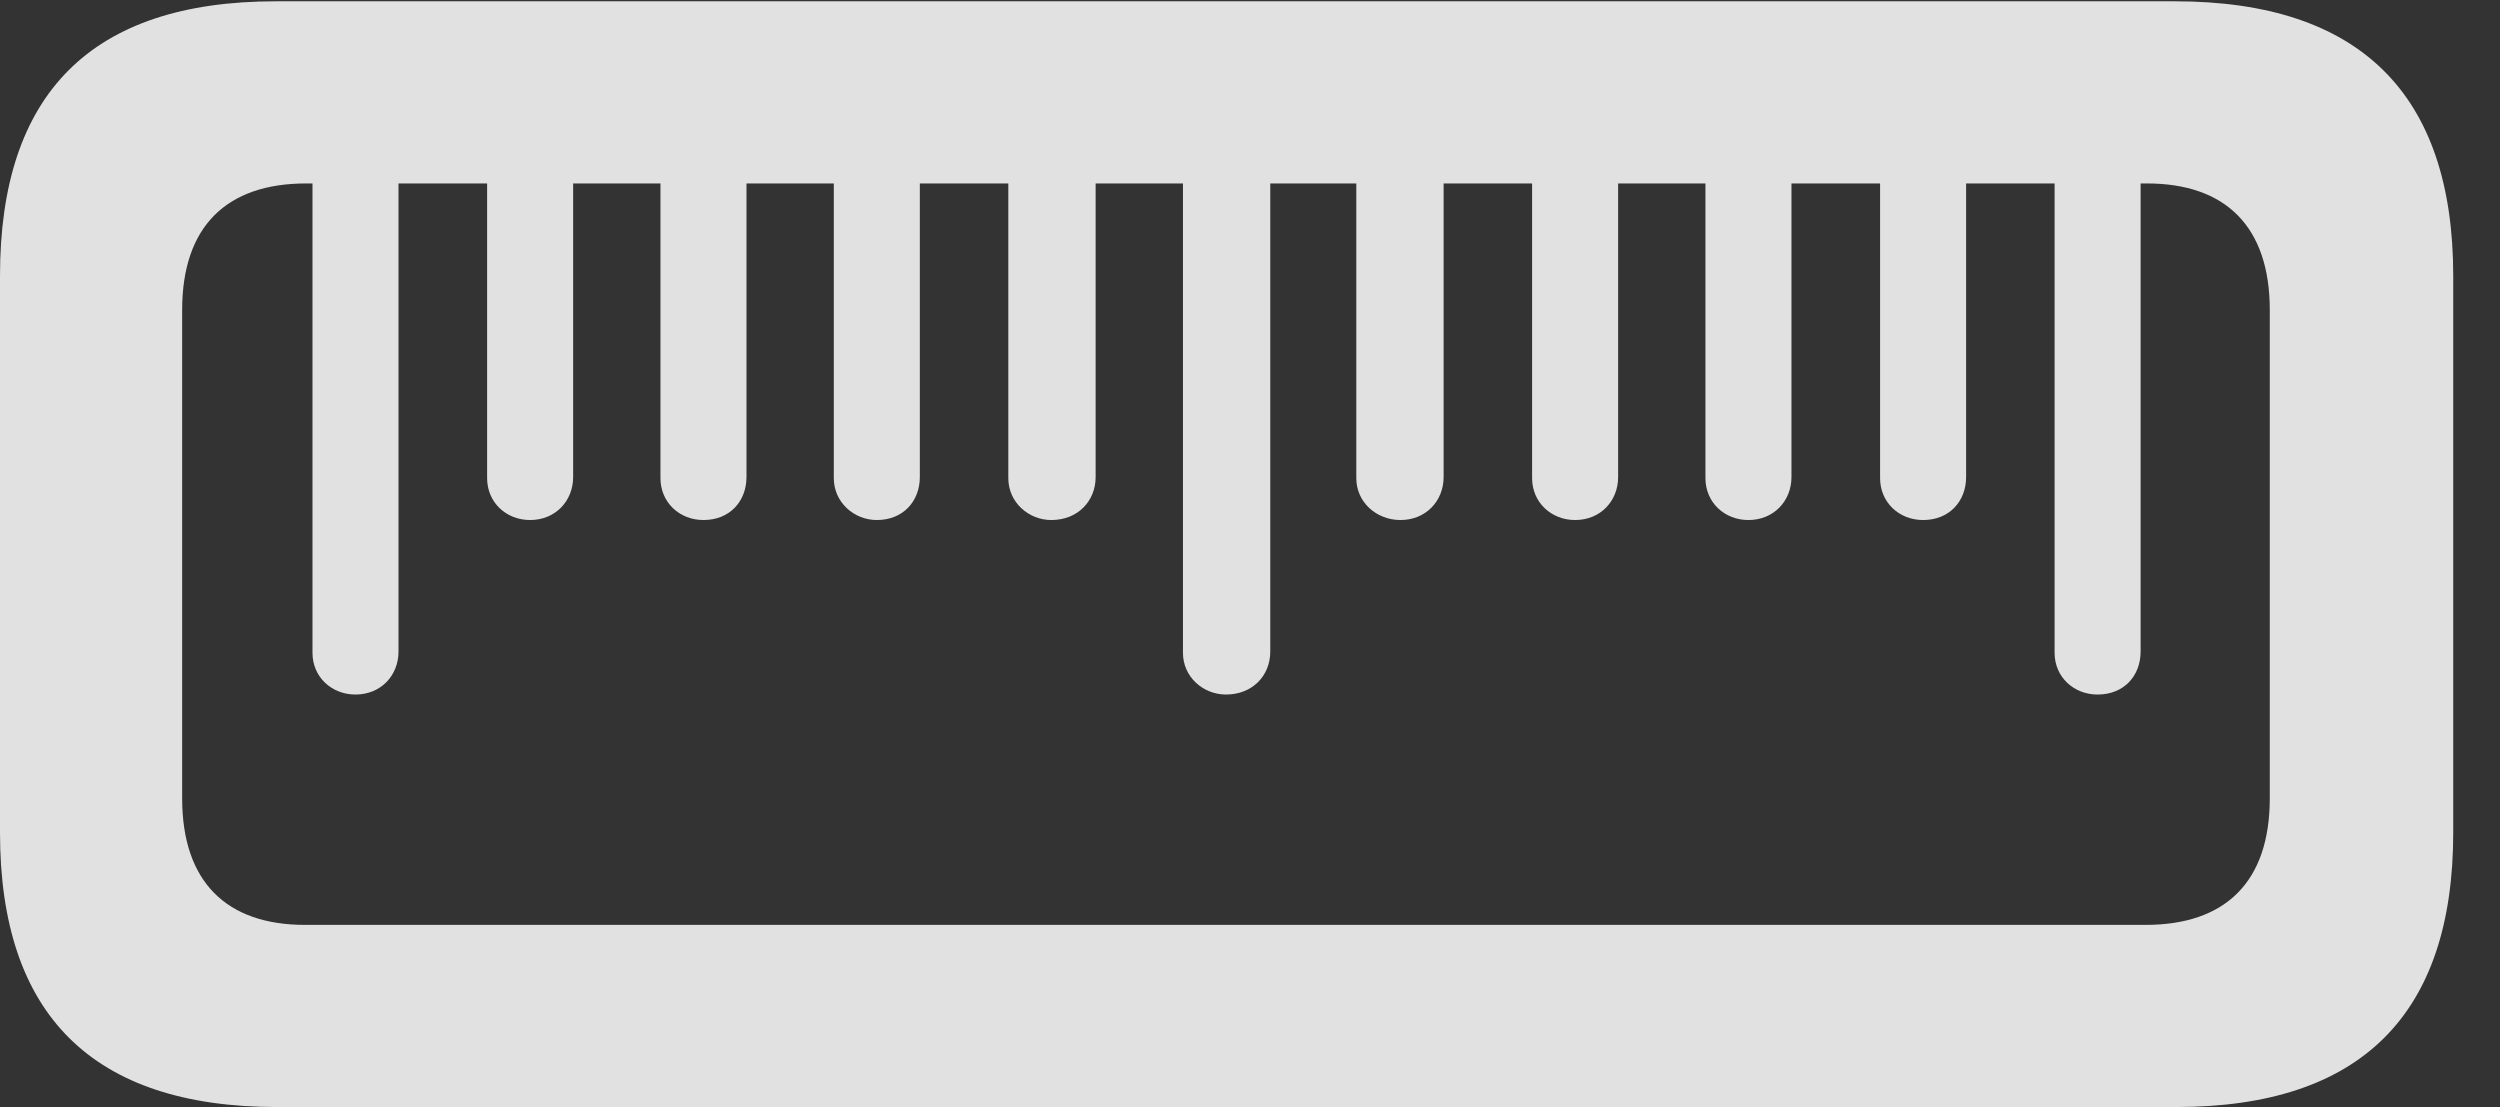 <?xml version="1.0" encoding="UTF-8"?>
<!--Generator: Apple Native CoreSVG 326-->
<!DOCTYPE svg
PUBLIC "-//W3C//DTD SVG 1.1//EN"
       "http://www.w3.org/Graphics/SVG/1.1/DTD/svg11.dtd">
<svg version="1.1" xmlns="http://www.w3.org/2000/svg" xmlns:xlink="http://www.w3.org/1999/xlink" viewBox="0 0 19.297 8.545">
 <rect x="0" y="0" width="19.297" height="8.545" fill="#333333" stroke="none"/>
 <g>
  <rect height="8.545" opacity="0" width="19.297" x="0" y="0"/>
  <path d="M18.936 2.129C18.936 0.723 18.213 0.01 16.787 0.01L2.129 0.01C0.703 0.01 0 0.723 0 2.129L0 6.426C0 7.832 0.713 8.545 2.139 8.545L16.797 8.545C18.223 8.545 18.936 7.832 18.936 6.426ZM17.52 2.393L17.52 6.162C17.52 6.807 17.178 7.139 16.562 7.139L2.354 7.139C1.748 7.139 1.406 6.807 1.406 6.162L1.406 2.393C1.406 1.748 1.748 1.416 2.363 1.416L16.572 1.416C17.178 1.416 17.52 1.748 17.52 2.393ZM3.076 0.938L2.412 0.938L2.412 5.039C2.412 5.225 2.559 5.361 2.744 5.361C2.939 5.361 3.076 5.215 3.076 5.029ZM4.424 0.938L3.76 0.938L3.76 3.691C3.76 3.877 3.906 4.014 4.092 4.014C4.287 4.014 4.424 3.867 4.424 3.682ZM5.762 0.938L5.098 0.938L5.098 3.691C5.098 3.877 5.244 4.014 5.43 4.014C5.635 4.014 5.762 3.867 5.762 3.682ZM7.1 0.938L6.436 0.938L6.436 3.691C6.436 3.877 6.592 4.014 6.768 4.014C6.973 4.014 7.1 3.867 7.1 3.682ZM8.457 0.938L7.783 0.938L7.783 3.691C7.783 3.877 7.939 4.014 8.115 4.014C8.32 4.014 8.457 3.867 8.457 3.682ZM9.805 0.938L9.131 0.938L9.131 5.039C9.131 5.225 9.287 5.361 9.463 5.361C9.668 5.361 9.805 5.215 9.805 5.029ZM11.143 0.938L10.469 0.938L10.469 3.691C10.469 3.877 10.625 4.014 10.81 4.014C11.006 4.014 11.143 3.867 11.143 3.682ZM12.49 0.938L11.826 0.938L11.826 3.691C11.826 3.877 11.973 4.014 12.158 4.014C12.354 4.014 12.49 3.867 12.49 3.682ZM13.828 0.938L13.164 0.938L13.164 3.691C13.164 3.877 13.31 4.014 13.496 4.014C13.691 4.014 13.828 3.867 13.828 3.682ZM15.176 0.938L14.512 0.938L14.512 3.691C14.512 3.877 14.658 4.014 14.844 4.014C15.049 4.014 15.176 3.867 15.176 3.682ZM16.523 0.938L15.859 0.938L15.859 5.039C15.859 5.225 16.006 5.361 16.191 5.361C16.396 5.361 16.523 5.215 16.523 5.029Z" fill="white" fill-opacity="0.85"/>
 </g>
</svg>
